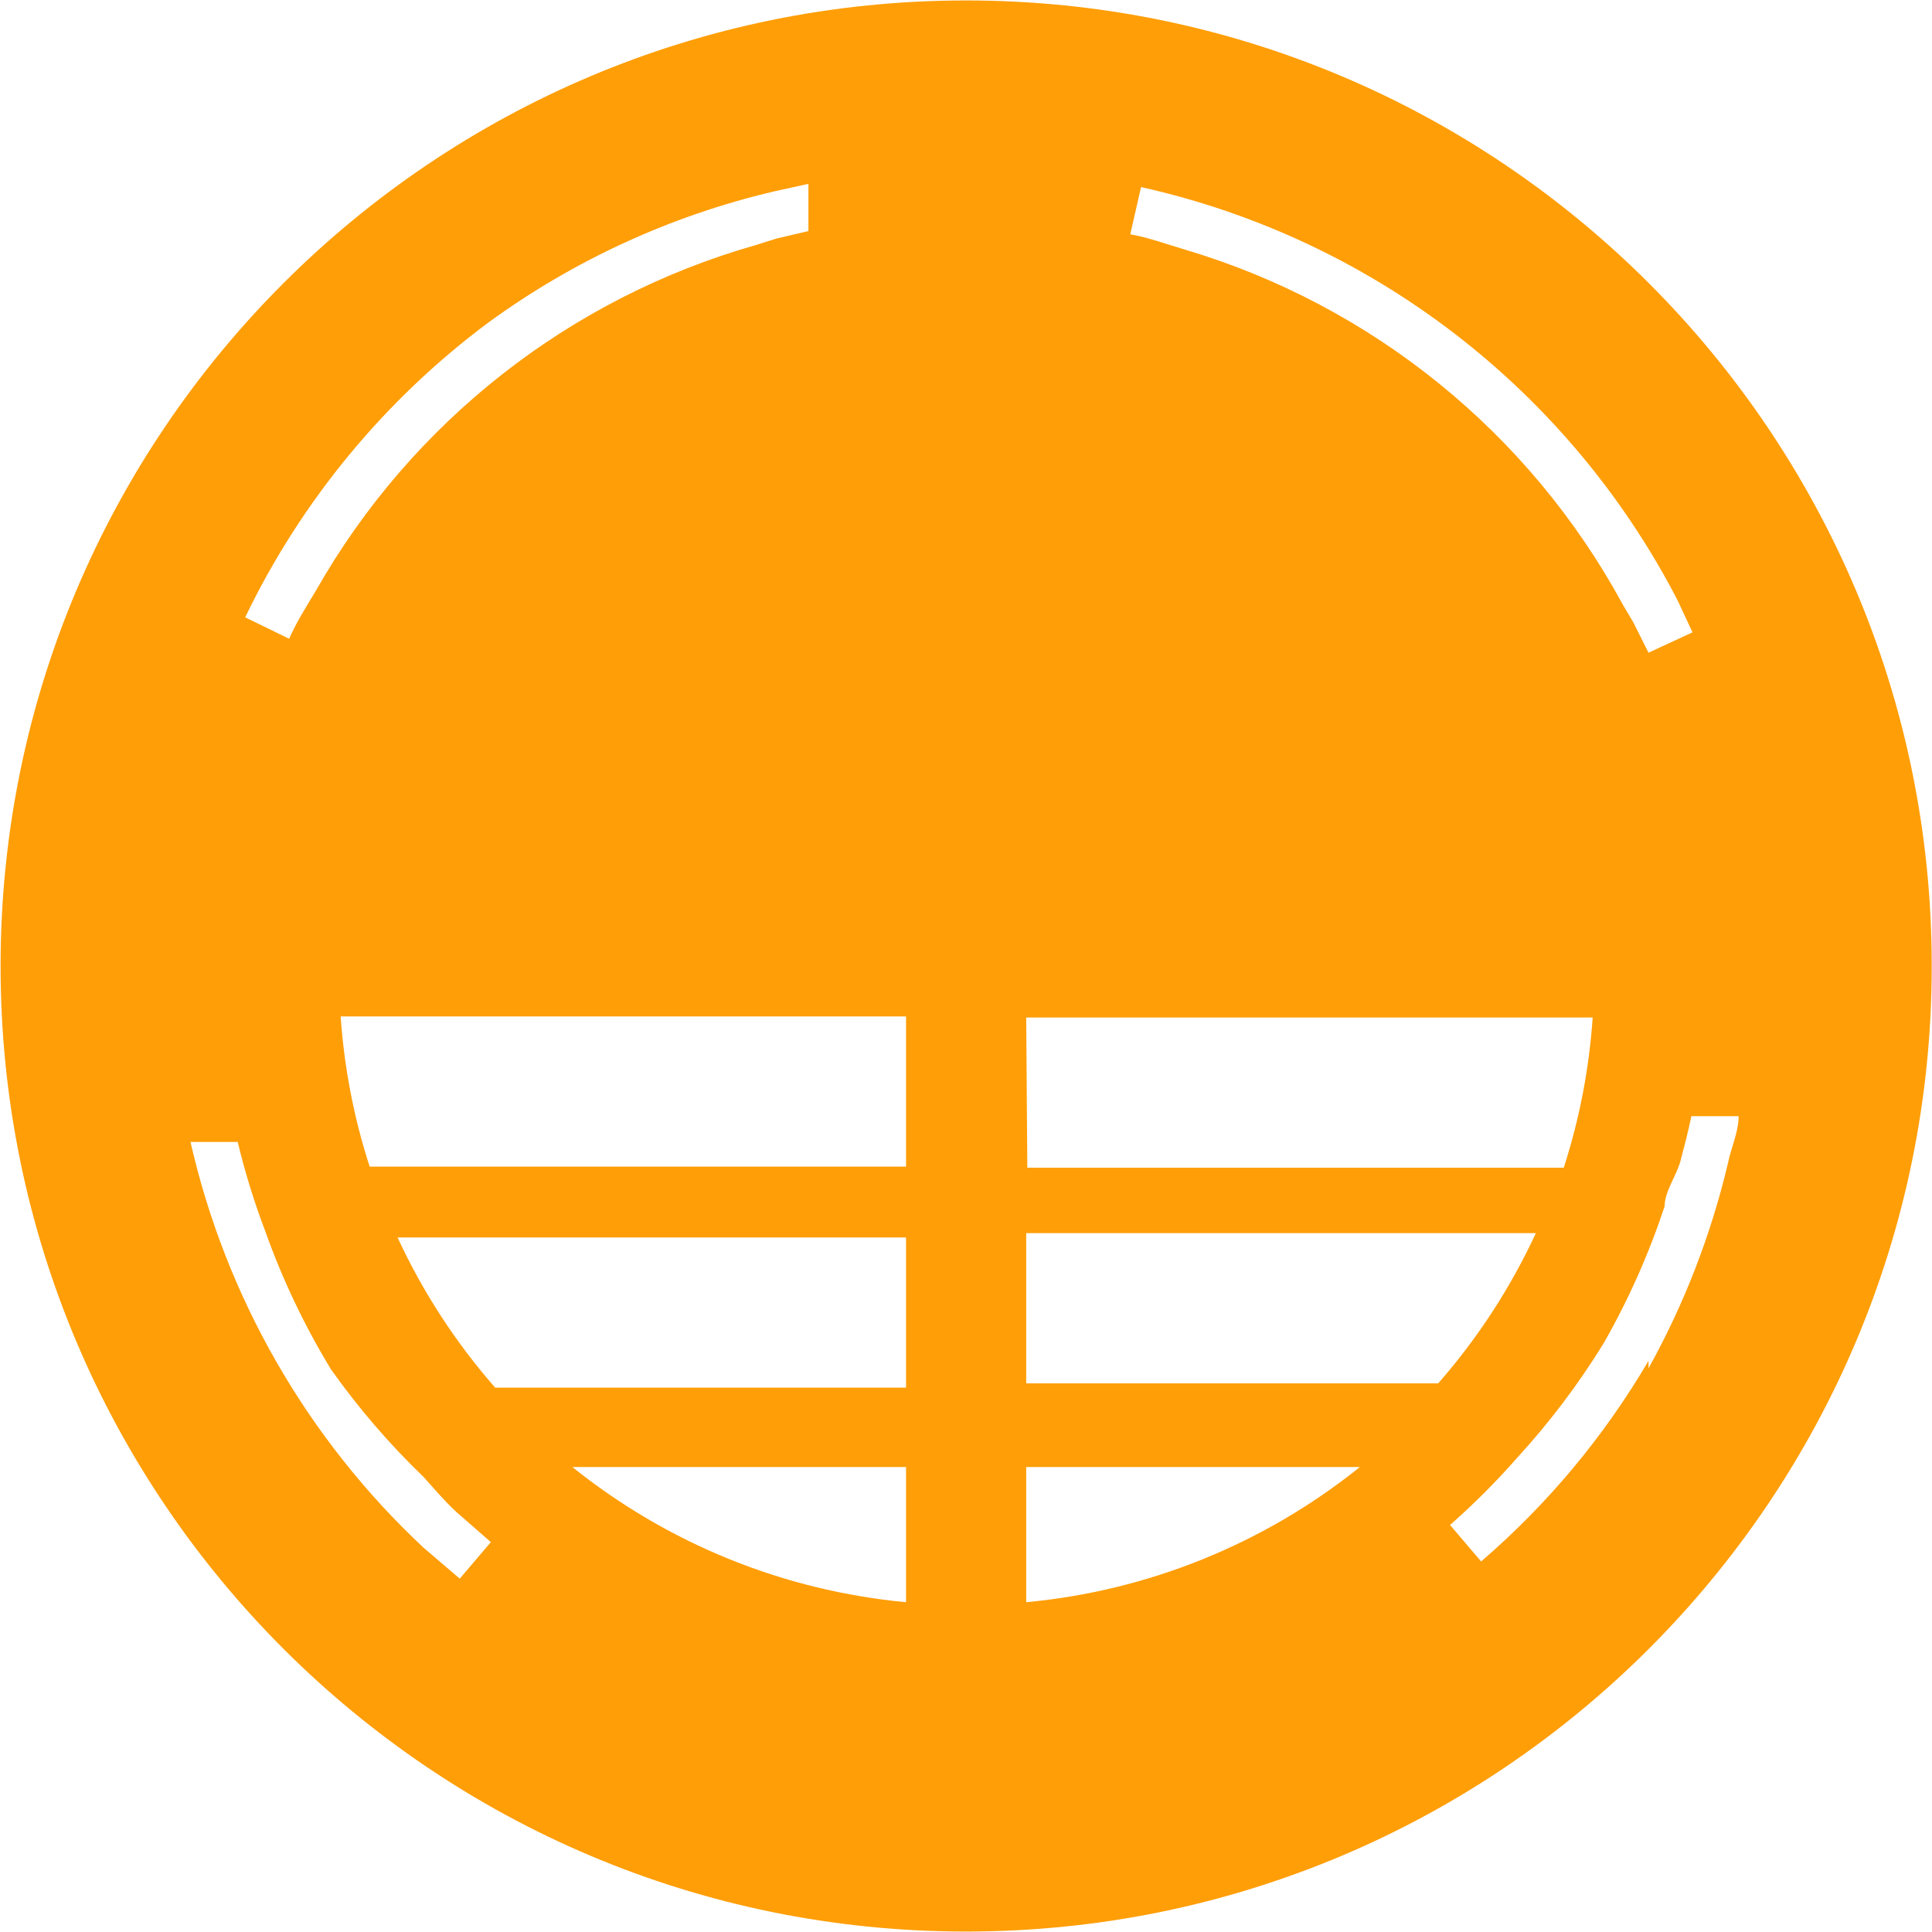 <?xml version="1.0" encoding="UTF-8" standalone="no"?>
<svg width="30px" height="30px" viewBox="0 0 30 30" version="1.1" xmlns="http://www.w3.org/2000/svg" xmlns:xlink="http://www.w3.org/1999/xlink">
    <!-- Generator: Sketch 50.2 (55047) - http://www.bohemiancoding.com/sketch -->
    <title>烟感温感告警</title>
    <desc>Created with Sketch.</desc>
    <defs></defs>
    <g id="烟感温感告警" stroke="none" stroke-width="1" fill="none" fill-rule="evenodd">
        <g id="烟感温感正常" fill-rule="nonzero">
            <path d="M11.57,2.539 L11.92,2.439 L12.487,2.306 L12.487,1.889 L11.57,2.539 Z M2.524,17.849 L2.125,17.949 L3.024,19.398 C2.825,18.893 2.658,18.375 2.524,17.849 Z" id="Shape" fill="#000000"></path>
            <path d="M27.664,17.616 C27.664,17.865 27.547,18.115 27.48,18.382 C27.414,18.648 27.297,18.915 27.214,19.165 L28.08,17.699 L27.664,17.616 Z" id="Shape" fill="#000000"></path>
            <path d="M5.74,23.813 C5.117,23.194 4.559,22.513 4.074,21.78 C3.621,21.026 3.247,20.228 2.958,19.398 C2.764,18.892 2.602,18.375 2.474,17.849 L2.075,17.949 L1.675,18.049 C2.309,20.717 3.724,23.136 5.74,24.996 L6.356,25.545 L6.889,24.996 L6.306,24.479 C6.106,24.229 5.923,24.013 5.74,23.813 Z M3.957,8.519 C5.608,5.601 8.344,3.452 11.57,2.539 L11.92,2.439 L12.487,2.306 L12.487,1.473 L11.787,1.672 C9.979,2.107 8.278,2.906 6.789,4.021 C5.034,5.335 3.618,7.049 2.658,9.019 L3.407,9.386 C3.624,9.053 3.791,8.786 3.957,8.519 Z" id="Shape" fill="#000000"></path>
            <path d="M15.002,0.007 C6.722,0.007 0.009,6.719 0.009,15 C0.009,23.281 6.722,29.993 15.002,29.993 C23.283,29.993 29.996,23.281 29.996,15 C29.996,6.719 23.283,0.007 15.002,0.007 Z M7.589,5.004 C8.916,4.038 10.422,3.347 12.02,2.972 L12.553,2.855 L12.553,3.588 L12.054,3.705 L11.737,3.805 C8.845,4.628 6.392,6.554 4.907,9.169 C4.757,9.419 4.607,9.652 4.49,9.919 L3.807,9.586 C4.679,7.775 5.977,6.203 7.589,5.004 Z M7.139,24.513 L6.573,24.029 C4.767,22.338 3.508,20.145 2.958,17.732 L3.691,17.732 C3.805,18.207 3.95,18.675 4.124,19.132 C4.389,19.875 4.73,20.589 5.14,21.264 C5.564,21.863 6.044,22.421 6.573,22.93 C6.739,23.113 6.906,23.313 7.089,23.48 L7.622,23.946 L7.139,24.513 Z M14.069,24.879 C12.174,24.702 10.372,23.972 8.888,22.78 L14.069,22.78 L14.069,24.879 Z M14.069,21.547 L7.689,21.547 C7.075,20.846 6.564,20.061 6.173,19.215 L14.069,19.215 L14.069,21.547 Z M14.069,18.115 L5.74,18.115 C5.495,17.359 5.344,16.576 5.29,15.783 L14.069,15.783 L14.069,18.115 Z M17.718,2.905 C21.307,3.704 24.358,6.053 26.048,9.319 L26.281,9.819 L25.598,10.135 L25.365,9.669 L25.198,9.386 C23.748,6.716 21.297,4.733 18.384,3.871 C18.101,3.788 17.834,3.688 17.551,3.638 L17.718,2.905 Z M15.935,15.8 L24.731,15.8 C24.677,16.593 24.526,17.376 24.282,18.132 L15.952,18.132 L15.935,15.8 Z M15.935,24.812 L15.935,22.78 L21.116,22.78 C19.632,23.972 17.831,24.702 15.935,24.879 L15.935,24.812 Z M15.935,21.481 L15.935,19.148 L23.849,19.148 C23.457,19.994 22.947,20.779 22.332,21.481 L15.935,21.481 Z M25.598,21.131 C24.909,22.305 24.031,23.358 22.999,24.246 L22.516,23.68 C22.882,23.358 23.227,23.013 23.549,22.647 C24.054,22.097 24.506,21.5 24.898,20.864 C25.285,20.187 25.603,19.472 25.848,18.732 C25.848,18.498 26.031,18.265 26.098,18.015 C26.164,17.765 26.214,17.566 26.264,17.332 L26.997,17.332 C26.997,17.582 26.881,17.815 26.831,18.065 C26.567,19.178 26.153,20.248 25.598,21.247 L25.598,21.131 Z" id="Shape" fill="#FF9E07"></path>
        </g>
    </g>
</svg>